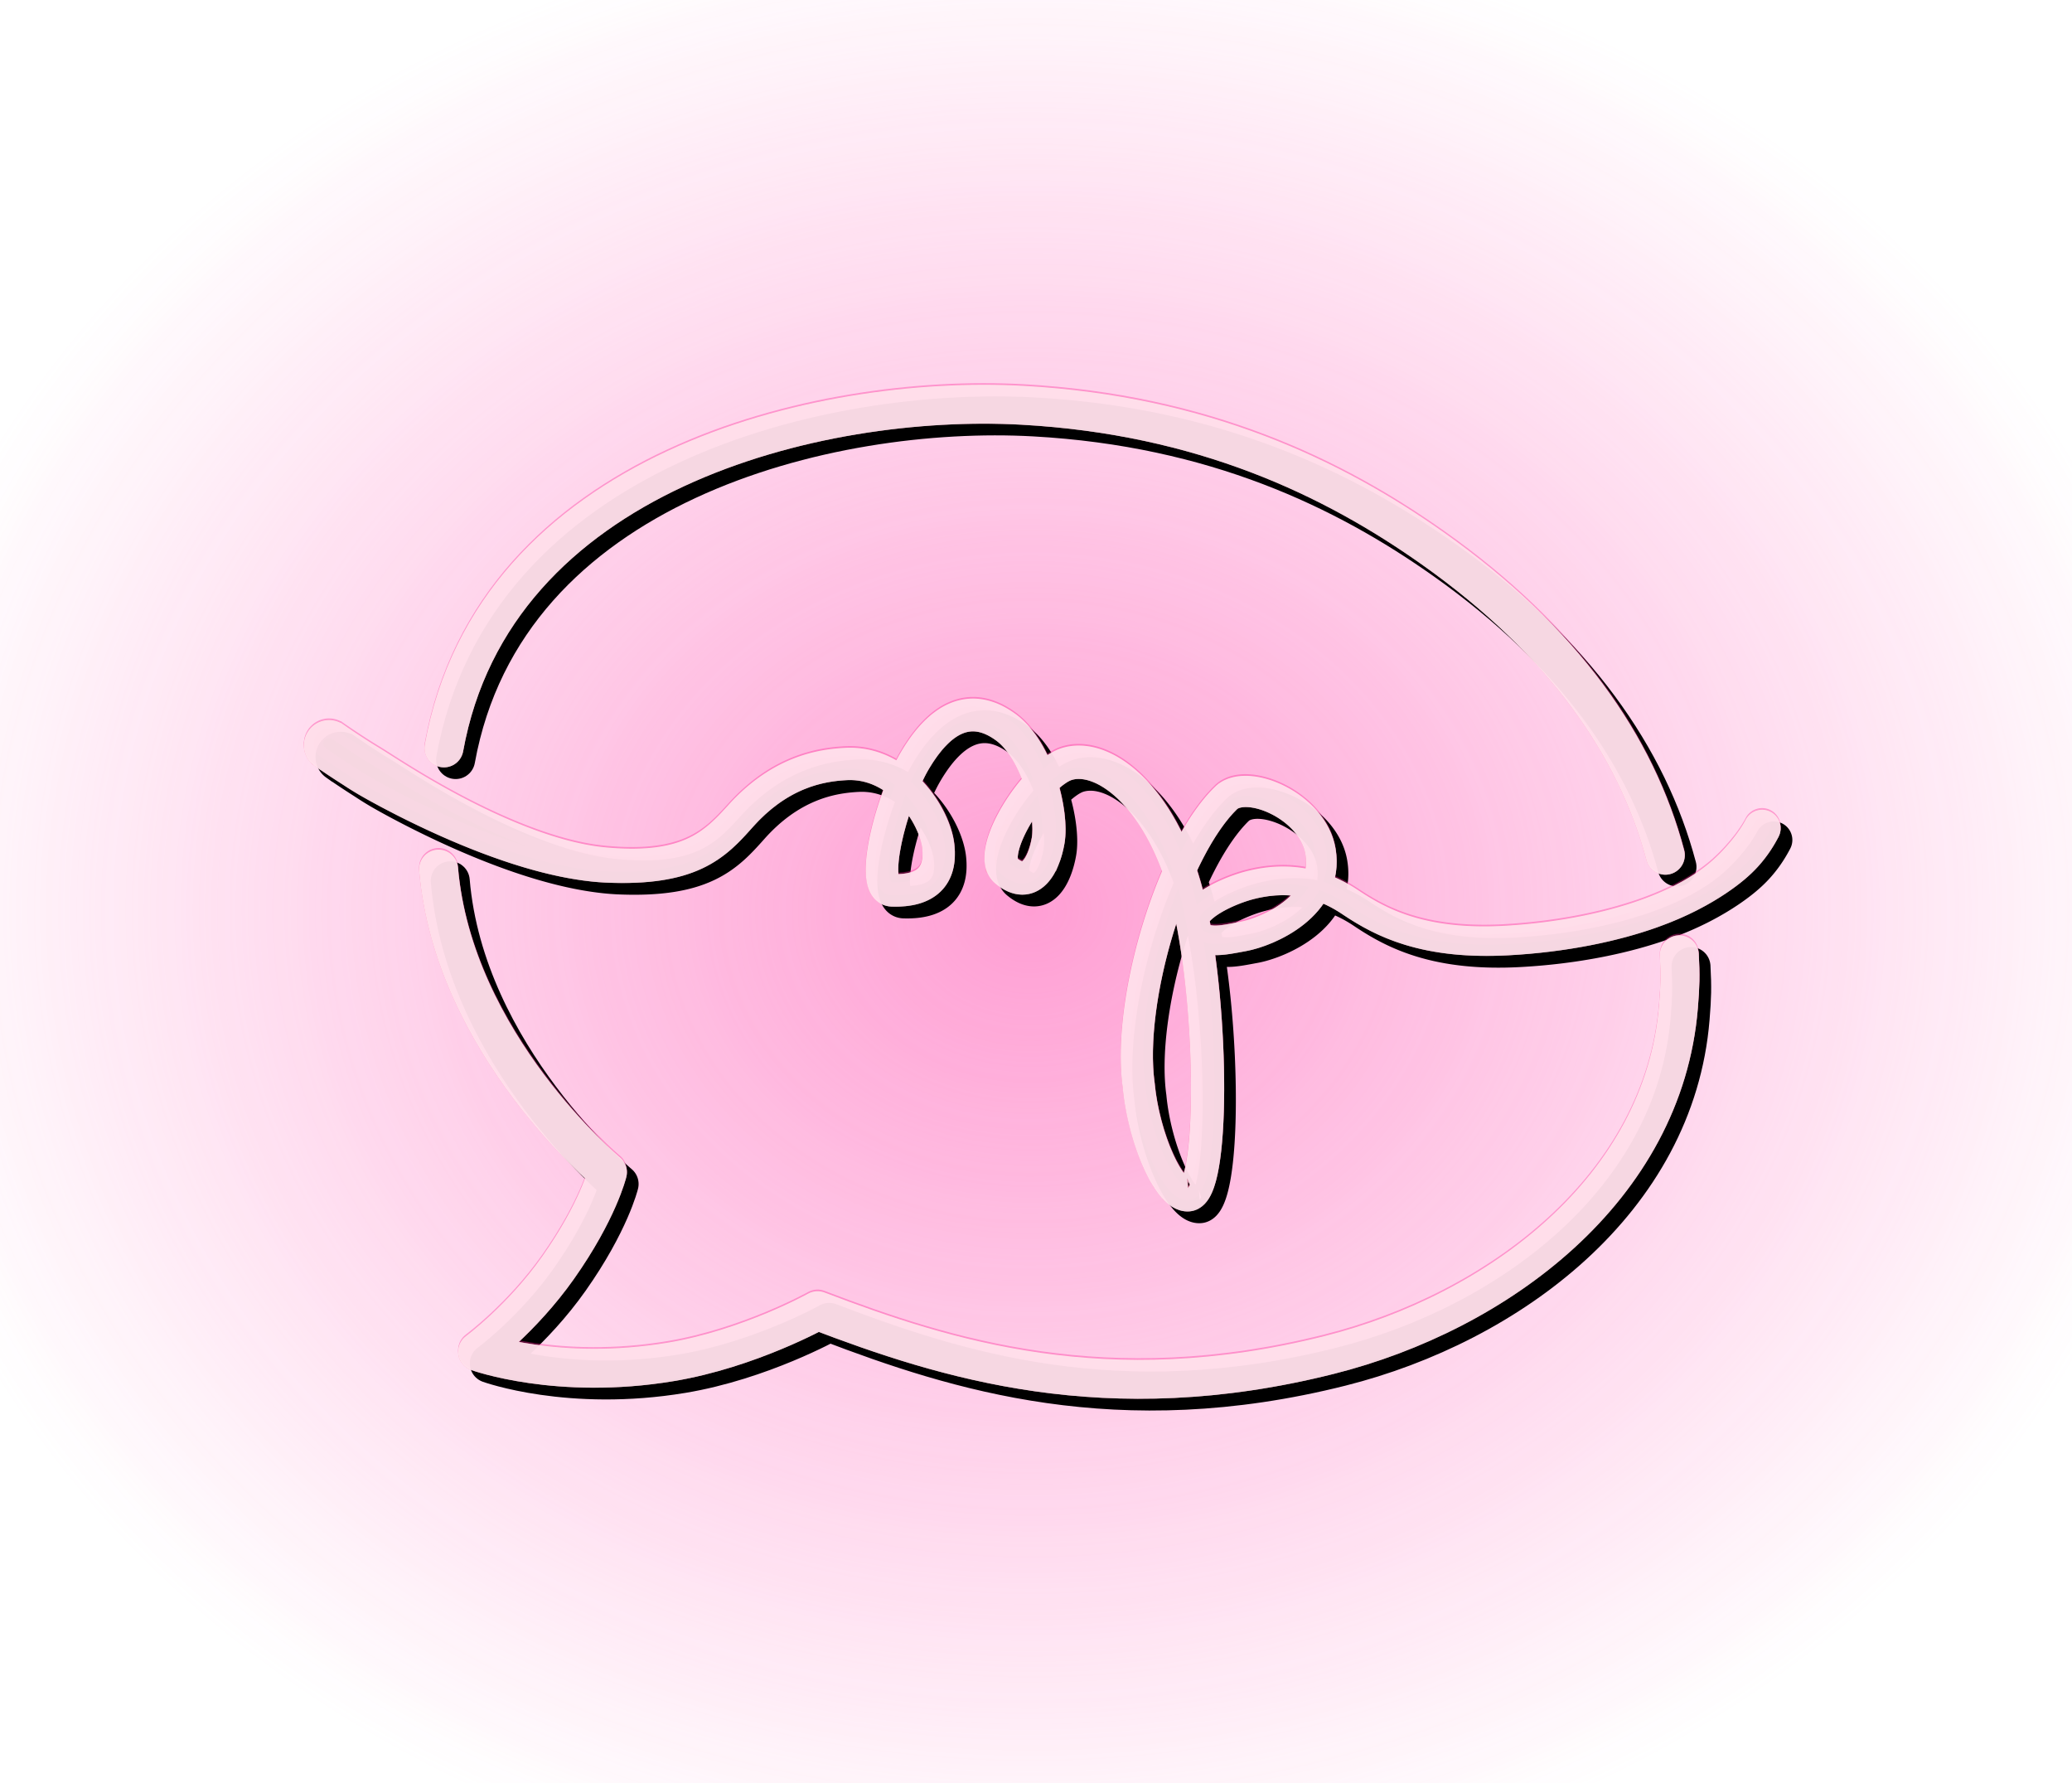 <?xml version="1.0" encoding="UTF-8"?>
<svg width="1063.7" height="915.42" version="1.1" viewBox="0 0 1063.7 915.42" xmlns="http://www.w3.org/2000/svg" xmlns:xlink="http://www.w3.org/1999/xlink"><defs><filter id="d" x="-.069" y="-.124" width="1.137" height="1.249" color-interpolation-filters="sRGB"><feGaussianBlur stdDeviation="15.78"/></filter><filter id="c" x="-.039" y="-.08" width="1.079" height="1.161" color-interpolation-filters="sRGB"><feGaussianBlur stdDeviation="6.634"/></filter><filter id="a" x="-.018" y="-.049" width="1.036" height="1.097" color-interpolation-filters="sRGB"><feGaussianBlur stdDeviation="0.522"/></filter><radialGradient id="b" cx="394.1" cy="1366.6" r="514.92" gradientTransform="matrix(1.167 0 0 .996 -66.749 15.178)" gradientUnits="userSpaceOnUse"><stop stop-color="#ff6fbe" offset="0"/><stop stop-color="#ff6fbe" stop-opacity="0" offset="1"/></radialGradient><filter id="f" x="-.114" y="-.166" width="1.227" height="1.334" color-interpolation-filters="sRGB"><feGaussianBlur stdDeviation="29.834"/></filter><filter id="e" x="-.03" y="-.036" width="1.061" height="1.071" color-interpolation-filters="sRGB"><feGaussianBlur stdDeviation="15.265"/></filter></defs><g transform="translate(135.65 -908.93)" filter="url(#e)" opacity=".89"><ellipse cx="393.37" cy="1376.1" rx="601.18" ry="512.78" fill="url(#b)" opacity=".751"/></g><g><g transform="translate(6,6)" stroke="#000"><path d="m164.34 389.02c1.129 0.791 3.405 2.373 6.567 4.479 3.25 2.165 6.048 3.958 7.718 5.021 0.366 0.233-0.331-0.211 0 0 1.134 0.725 3.829 2.557 8.046 5.031 1.252 0.735 2.793 1.616 4.591 2.618 7.395 4.121 21.065 11.357 37.291 18.566 12.965 5.761 27.263 11.376 41.668 15.663 12.254 3.647 23.476 6.005 33.679 7.107 2.429 0.262 4.771 0.447 7.03 0.558 11.499 0.534 20.643 9e-3 28.004-1.122 6.894-1.059 13.501-2.839 19.654-5.76 4.767-2.263 9.259-5.196 13.786-9.225 0.994-0.885 1.98-1.813 2.97-2.792 2.526-2.497 4.812-5.034 7.451-8 8.715-9.764 18.241-16.623 28.497-20.769 8.466-3.422 16.365-4.583 23.458-4.918 6.114-0.285 11.846 1.004 17.116 3.543 5.025 2.42 9.58 5.955 13.506 10.198 3.76 4.063 6.861 8.69 9.124 13.317 1.097 2.242 1.984 4.459 2.643 6.567 0.65 2.077 1.069 4.018 1.258 5.743 0.384 3.506 0.21 6.457-0.448 8.877-0.633 2.327-1.715 4.183-3.239 5.638-1.497 1.43-3.548 2.595-6.318 3.367-2.728 0.76-6.122 1.129-10.265 0.991-0.232-8e-3 -0.338-0.06-0.401-0.1-0.088-0.055-0.228-0.165-0.424-0.476-0.2-0.318-0.42-0.8-0.615-1.5-0.193-0.693-0.346-1.542-0.443-2.556-0.194-2.025-0.149-4.54 0.139-7.464 0.284-2.89 0.799-6.106 1.513-9.528 1.415-6.78 3.59-14.259 6.194-21.362 1.289-3.515 2.676-6.921 4.117-10.081 1.435-3.146 2.913-6.029 4.385-8.517 3.073-5.192 6.282-9.558 9.604-12.981 3.298-3.398 6.647-5.805 10.02-7.212 1.674-0.698 3.361-1.153 5.065-1.362 1.699-0.208 3.442-0.176 5.241 0.121 3.583 0.593 7.488 2.259 11.72 5.341 3.612 2.631 6.887 6.501 9.733 11.192 2.833 4.67 5.168 10.035 6.952 15.518 1.783 5.48 2.993 11.008 3.607 15.974 0.307 2.483 0.463 4.805 0.472 6.893 9e-3 2.098-0.131 3.914-0.394 5.399-0.533 3.004-1.339 5.943-2.393 8.492-0.527 1.275-1.106 2.426-1.727 3.428-0.624 1.006-1.272 1.83-1.926 2.473-0.654 0.642-1.291 1.08-1.898 1.354-0.597 0.27-1.212 0.403-1.877 0.393-0.675-0.01-1.497-0.17-2.488-0.605-1.004-0.44-2.171-1.157-3.498-2.259-0.291-0.242-0.535-0.546-0.735-0.942-0.206-0.407-0.381-0.943-0.484-1.63-0.105-0.694-0.134-1.517-0.066-2.473 0.067-0.957 0.229-2.016 0.488-3.169 0.522-2.323 1.419-4.928 2.631-7.694 1.217-2.776 2.732-5.665 4.455-8.535 3.492-5.815 7.767-11.429 12.054-15.837 2.167-2.228 4.299-4.109 6.304-5.554 2.041-1.472 3.836-2.409 5.318-2.863 2.006-0.614 4.197-0.845 6.541-0.668 2.371 0.18 4.901 0.778 7.54 1.824 5.378 2.133 11.095 6.085 16.664 11.891 0.035 0.037 0.071 0.074 0.106 0.111 10.7 11.206 21.591 30.105 27.752 57.844 2.948 13.273 5.242 29.035 6.786 45.516 1.499 15.997 2.278 32.541 2.25 47.599-0.014 7.382-0.222 14.382-0.632 20.73-0.406 6.283-1.008 11.894-1.805 16.572-0.395 2.319-0.834 4.385-1.314 6.174-0.479 1.788-0.985 3.249-1.5 4.388-0.255 0.564-0.503 1.025-0.736 1.396-0.234 0.372-0.437 0.625-0.597 0.791-0.159 0.165-0.249 0.218-0.261 0.226-0.01 7e-3 0.071-0.025 0.151-0.029-0.151 0.014-0.358 5e-3 -0.643-0.076-0.289-0.082-0.654-0.235-1.095-0.504-0.893-0.544-1.959-1.474-3.15-2.874-1.17-1.375-2.389-3.118-3.622-5.202-1.22-2.064-2.434-4.428-3.608-7.04-2.326-5.175-4.471-11.259-6.191-17.752-1.698-6.413-2.972-13.185-3.591-19.784a0.133 1.118 0.301 0 0-0.017-0.145c-1.465-10.63-1.167-23.435 0.612-37.209 1.761-13.639 4.958-28.101 9.225-42.079 4.238-13.885 9.512-27.228 15.418-38.701 2.94-5.711 6.026-10.939 9.204-15.524 3.157-4.556 6.381-8.444 9.614-11.537 0.925-0.787 2.156-1.402 3.715-1.788 1.596-0.395 3.483-0.534 5.601-0.386 4.241 0.297 9.157 1.733 13.96 4.186 4.79 2.447 9.345 5.844 12.914 9.945 1.782 2.047 3.308 4.258 4.497 6.601 1.19 2.343 2.044 4.819 2.487 7.403 0.543 3.179 0.564 6.121 0.18 8.845-0.385 2.729-1.181 5.268-2.3 7.63-2.249 4.748-5.82 8.816-10.013 12.215-4.214 3.416-8.991 6.102-13.513 8.085-2.269 0.995-4.462 1.807-6.474 2.445-2.023 0.641-3.847 1.099-5.371 1.389-2.64 0.505-5.13 1.04-7.656 1.449-2.519 0.408-4.82 0.645-6.849 0.562-1.014-0.042-1.927-0.163-2.739-0.368-0.815-0.206-1.516-0.492-2.123-0.864-0.605-0.37-1.139-0.839-1.601-1.439-0.469-0.607-0.888-1.381-1.222-2.378-0.116-0.343-0.175-0.676-0.187-1.004-0.012-0.331 0.022-0.676 0.11-1.041 0.178-0.743 0.576-1.576 1.244-2.488 0.673-0.919 1.579-1.866 2.694-2.821 1.123-0.962 2.426-1.906 3.857-2.817 2.912-1.855 6.28-3.527 9.597-4.911 3.404-1.421 6.721-2.525 9.468-3.239 11.654-3.017 21.325-2.598 29.191-0.779 8.501 1.965 15.364 5.682 20.622 9.216 8.634 5.795 18.077 11.14 30.614 14.988 14.752 4.528 31.702 6.283 51.465 5.23 29.827-1.595 55.722-7.184 75.154-14.131 8-2.86 14.45-5.767 19.575-8.375 6.461-3.287 11.415-6.383 14.907-8.744 6.36-4.3 11.241-8.394 15.077-12.615 5.149-5.666 8.164-11.016 9.886-14.295a4.53 4.53 90 0 0-8.021-4.212c-1.543 2.94-4.246 7.295-8.671 12.527-3.126 3.696-7.28 8.216-12.706 12.539-3.087 2.46-7.489 5.604-13.566 8.951-4.788 2.638-10.911 5.581-18.591 8.486-18.687 7.07-43.996 12.819-73.345 14.607-19.284 1.179-35.639-0.439-49.733-4.678-11.952-3.595-20.986-8.642-29.389-14.248-5.573-3.714-12.975-7.73-22.209-9.868-8.58-1.987-19.026-2.425-31.455 0.766-2.984 0.763-6.519 1.928-10.122 3.414-3.505 1.446-7.142 3.223-10.358 5.247-1.583 0.997-3.087 2.067-4.428 3.201-1.324 1.12-2.523 2.329-3.487 3.623-0.953 1.279-1.715 2.696-2.101 4.232-0.193 0.767-0.291 1.562-0.271 2.376 0.02 0.812 0.156 1.623 0.416 2.426 0.473 1.463 1.125 2.753 1.96 3.866 0.831 1.107 1.818 2.002 2.929 2.704 1.098 0.694 2.288 1.181 3.522 1.511 1.223 0.327 2.497 0.502 3.787 0.571 2.543 0.137 5.249-0.131 7.91-0.531 2.625-0.395 5.332-0.939 7.819-1.384 1.766-0.319 3.804-0.818 6.008-1.498 2.198-0.679 4.578-1.544 7.034-2.602 4.875-2.101 10.118-4.996 14.82-8.762 4.675-3.744 8.895-8.415 11.629-14.1 1.365-2.838 2.355-5.922 2.844-9.25 0.488-3.324 0.471-6.862-0.15-10.61-0.529-3.203-1.562-6.234-2.976-9.06-1.411-2.821-3.202-5.436-5.251-7.819-4.089-4.755-9.246-8.628-14.614-11.412-5.36-2.779-11.046-4.532-16.238-4.934-2.605-0.202-5.145-0.068-7.485 0.488-2.347 0.558-4.539 1.555-6.358 3.108a0.127 1.027 40.866 0 0-0.114 0.103c-3.637 3.445-7.159 7.683-10.522 12.506-3.374 4.838-6.612 10.297-9.668 16.197-6.136 11.844-11.576 25.534-15.938 39.711-4.393 14.276-7.704 29.082-9.549 43.109-1.853 14.095-2.237 27.482-0.713 38.853 0.626 6.983 1.937 14.099 3.682 20.81 1.772 6.814 4.004 13.257 6.47 18.813 1.246 2.808 2.559 5.407 3.915 7.729 1.363 2.334 2.788 4.42 4.257 6.17 1.469 1.75 3.057 3.253 4.755 4.31 0.863 0.537 1.786 0.979 2.764 1.27 0.988 0.294 2.03 0.431 3.099 0.355 0.925-0.068 1.785-0.334 2.56-0.741 0.766-0.402 1.425-0.929 1.989-1.505 0.565-0.576 1.059-1.227 1.496-1.912 0.439-0.688 0.836-1.439 1.2-2.232 0.726-1.585 1.354-3.429 1.903-5.456 0.554-2.045 1.042-4.329 1.47-6.806 0.862-4.989 1.497-10.855 1.923-17.294 0.432-6.521 0.654-13.67 0.677-21.17 0.049-15.294-0.724-32.065-2.227-48.275-1.547-16.687-3.864-32.758-6.882-46.402-6.364-28.773-17.764-48.935-29.527-61.258-0.039-0.041-0.078-0.082-0.117-0.122-6.109-6.371-12.656-11.002-19.199-13.597-3.224-1.278-6.463-2.068-9.646-2.308-3.155-0.238-6.25 0.065-9.185 0.965-2.484 0.762-4.991 2.159-7.412 3.907-2.42 1.746-4.865 3.923-7.247 6.375-4.705 4.843-9.306 10.908-13.05 17.152-1.855 3.094-3.514 6.255-4.867 9.349-1.342 3.067-2.406 6.118-3.051 9.001-0.322 1.438-0.544 2.859-0.639 4.236-0.095 1.371-0.065 2.731 0.135 4.04 0.2 1.311 0.573 2.594 1.184 3.792 0.615 1.205 1.454 2.291 2.54 3.191 1.728 1.431 3.46 2.538 5.2 3.296 1.741 0.758 3.497 1.167 5.245 1.187 1.749 0.02 3.393-0.353 4.9-1.041 1.49-0.68 2.796-1.645 3.932-2.768 1.13-1.117 2.113-2.413 2.967-3.799 0.853-1.385 1.595-2.89 2.237-4.456 1.278-3.115 2.198-6.562 2.79-9.96 0.35-2.001 0.501-4.253 0.486-6.653-0.015-2.405-0.199-5.005-0.54-7.721-0.681-5.422-2-11.383-3.926-17.269-1.925-5.883-4.476-11.751-7.648-16.96-3.169-5.203-7.025-9.857-11.601-13.176-4.91-3.561-9.804-5.746-14.667-6.538-2.438-0.397-4.841-0.44-7.199-0.144-2.363 0.296-4.653 0.928-6.863 1.856-4.433 1.862-8.517 4.901-12.271 8.785-3.784 3.914-7.295 8.75-10.551 14.272-1.617 2.742-3.199 5.848-4.705 9.163-1.515 3.335-2.963 6.904-4.3 10.564-2.696 7.381-4.957 15.178-6.436 22.313-0.747 3.605-1.3 7.065-1.609 10.245-0.309 3.19-0.38 6.167-0.127 8.761 0.128 1.309 0.341 2.561 0.666 3.717 0.325 1.157 0.778 2.276 1.412 3.276 0.644 1.014 1.491 1.929 2.59 2.598 1.116 0.681 2.363 1.029 3.668 1.07 4.632 0.146 8.733-0.26 12.275-1.255 3.631-1.02 6.701-2.667 9.114-4.983 2.481-2.38 4.13-5.335 5.039-8.699 0.926-3.427 1.079-7.247 0.629-11.331-0.245-2.224-0.769-4.588-1.524-6.995-0.768-2.453-1.784-4.979-3.016-7.496-2.536-5.182-5.996-10.347-10.208-14.901-4.402-4.759-9.607-8.836-15.483-11.671-6.197-2.99-13.015-4.542-20.295-4.212-7.61 0.34-16.294 1.572-25.659 5.315-11.354 4.538-21.745 12.007-31.124 22.395-2.657 2.932-4.845 5.305-7.218 7.592-0.926 0.893-1.834 1.728-2.738 2.518-4.082 3.565-8.022 6.116-12.17 8.078-5.388 2.549-11.275 4.152-17.652 5.035-6.847 0.948-15.356 1.217-26.425 0.254-2.087-0.177-4.258-0.428-6.519-0.76-9.485-1.394-20.067-4.204-31.587-8.391-13.57-4.932-27.023-11.258-39.196-17.7-15.335-8.115-27.866-16.008-34.886-20.473-1.689-1.074-3.13-1.996-4.322-2.751-2.704-1.712-5.103-3.124-7.807-4.836-0.32-0.202 0.354 0.225 0 0-1.617-1.028-4.313-2.757-7.438-4.838-3.031-2.019-5.202-3.528-6.263-4.271a7.938 7.938 90 0 0-9.104 13.006z" filter="url(#a)" stroke-width="10" style="mix-blend-mode:normal"/><path d="m227.91 383.88c25.643-141.95 192.5-181.64 297.01-175.87 92.523 5.107 159.47 37.298 210.61 73.452 67.168 47.484 104.59 101.72 119.39 157.52" fill="none" filter="url(#a)" stroke-linecap="round" stroke-linejoin="round" stroke-width="20" style="mix-blend-mode:normal"/><path d="m862.11 490.12c0.592 10.752 0.428 15.838-0.442 26.566-7.588 93.595-92.792 157.09-179.37 178.86-114.18 28.714-197.1 2.21-262.6-22.768 0 0-35.131 19.594-75.415 26.308-57.877 9.646-99.092-5.262-99.092-5.262s22.695-16.736 41.215-42.969c20.691-29.308 25.431-49.108 25.431-49.108v0s-79.148-65.819-86.689-155.63" fill="none" filter="url(#a)" stroke-linecap="round" stroke-linejoin="round" stroke-width="20" style="mix-blend-mode:normal"/></g></g><g transform="translate(135.65 -908.93)" filter="url(#f)" style="mix-blend-mode:normal"><g transform="translate(0 -2257.1)" stroke="#fe239b"><path d="m28.694 3554.2c1.129 0.79 3.405 2.373 6.567 4.479 3.25 2.165 6.048 3.958 7.718 5.021 0.366 0.233-0.331-0.211 0 0 1.134 0.725 3.829 2.557 8.046 5.031 1.252 0.735 2.793 1.616 4.591 2.618 7.395 4.121 21.065 11.357 37.291 18.566 12.965 5.761 27.263 11.376 41.668 15.663 12.254 3.647 23.476 6.005 33.679 7.107 2.429 0.262 4.771 0.447 7.03 0.558 11.499 0.534 20.643 0.01 28.004-1.122 6.894-1.059 13.501-2.839 19.654-5.76 4.767-2.263 9.259-5.196 13.786-9.225 0.994-0.885 1.98-1.813 2.97-2.792 2.526-2.497 4.812-5.034 7.451-8 8.715-9.764 18.241-16.623 28.497-20.769 8.466-3.422 16.365-4.583 23.458-4.918 6.114-0.285 11.846 1.004 17.116 3.543 5.025 2.42 9.58 5.955 13.506 10.198 3.76 4.063 6.861 8.69 9.124 13.317 1.097 2.242 1.984 4.459 2.643 6.567 0.65 2.077 1.069 4.018 1.258 5.743 0.384 3.506 0.21 6.457-0.448 8.877-0.633 2.327-1.715 4.183-3.239 5.638-1.497 1.43-3.548 2.595-6.318 3.367-2.728 0.76-6.122 1.129-10.265 0.991-0.232-0.01-0.338-0.06-0.401-0.1-0.088-0.055-0.228-0.165-0.424-0.476-0.2-0.318-0.42-0.8-0.615-1.5-0.193-0.693-0.346-1.542-0.443-2.556-0.194-2.025-0.149-4.54 0.139-7.464 0.284-2.89 0.799-6.106 1.513-9.528 1.415-6.78 3.59-14.259 6.194-21.362 1.289-3.515 2.676-6.921 4.117-10.081 1.435-3.146 2.913-6.029 4.385-8.517 3.073-5.192 6.282-9.558 9.604-12.981 3.298-3.398 6.647-5.805 10.02-7.212 1.674-0.698 3.361-1.153 5.065-1.362 1.699-0.208 3.442-0.176 5.241 0.121 3.583 0.593 7.488 2.259 11.72 5.341 3.612 2.631 6.887 6.501 9.733 11.192 2.833 4.67 5.168 10.035 6.952 15.518 1.783 5.48 2.993 11.008 3.607 15.974 0.307 2.483 0.463 4.805 0.472 6.893 9e-3 2.098-0.131 3.914-0.394 5.399-0.533 3.004-1.339 5.943-2.393 8.492-0.527 1.275-1.106 2.426-1.727 3.428-0.624 1.006-1.272 1.831-1.926 2.473-0.654 0.642-1.291 1.08-1.898 1.354-0.597 0.27-1.212 0.403-1.877 0.393-0.675-0.01-1.497-0.17-2.488-0.605-1.004-0.44-2.171-1.157-3.498-2.26-0.291-0.242-0.535-0.546-0.735-0.942-0.206-0.407-0.381-0.943-0.484-1.63-0.105-0.694-0.134-1.517-0.066-2.473 0.067-0.957 0.229-2.016 0.488-3.169 0.522-2.323 1.419-4.928 2.631-7.694 1.217-2.776 2.732-5.665 4.455-8.535 3.492-5.815 7.767-11.429 12.054-15.837 2.167-2.228 4.299-4.109 6.304-5.554 2.041-1.472 3.836-2.409 5.318-2.863 2.006-0.614 4.197-0.846 6.541-0.668 2.371 0.179 4.901 0.778 7.54 1.824 5.378 2.133 11.095 6.085 16.664 11.891 0.035 0.037 0.071 0.074 0.106 0.111 10.7 11.206 21.591 30.105 27.752 57.844 2.948 13.273 5.242 29.035 6.786 45.516 1.499 15.997 2.278 32.541 2.25 47.599-0.014 7.382-0.222 14.382-0.632 20.73-0.406 6.283-1.008 11.894-1.805 16.572-0.395 2.319-0.834 4.385-1.314 6.174-0.479 1.788-0.985 3.249-1.5 4.387-0.255 0.564-0.503 1.025-0.736 1.396-0.234 0.372-0.437 0.625-0.597 0.791-0.159 0.165-0.249 0.218-0.261 0.226-0.01 0.01 0.071-0.025 0.151-0.03-0.151 0.014-0.358 0-0.643-0.076-0.289-0.081-0.654-0.235-1.095-0.504-0.893-0.544-1.959-1.474-3.15-2.874-1.17-1.375-2.389-3.118-3.622-5.202-1.22-2.064-2.434-4.428-3.608-7.04-2.326-5.175-4.471-11.259-6.191-17.752-1.698-6.413-2.972-13.186-3.591-19.784a0.133 1.118 0.301 0 0-0.017-0.145c-1.465-10.63-1.167-23.435 0.612-37.209 1.761-13.639 4.958-28.101 9.225-42.079 4.238-13.885 9.512-27.228 15.418-38.701 2.94-5.712 6.026-10.939 9.204-15.524 3.157-4.556 6.381-8.444 9.614-11.537 0.925-0.787 2.156-1.402 3.715-1.788 1.596-0.395 3.483-0.534 5.601-0.386 4.241 0.297 9.157 1.733 13.96 4.186 4.79 2.447 9.345 5.844 12.914 9.944 1.782 2.047 3.308 4.258 4.497 6.601 1.19 2.343 2.044 4.819 2.487 7.404 0.543 3.179 0.564 6.121 0.18 8.845-0.385 2.729-1.181 5.268-2.3 7.63-2.249 4.748-5.82 8.816-10.013 12.215-4.214 3.416-8.991 6.102-13.513 8.085-2.269 0.995-4.462 1.808-6.474 2.445-2.023 0.641-3.847 1.099-5.371 1.389-2.64 0.505-5.13 1.04-7.656 1.449-2.519 0.408-4.82 0.645-6.849 0.562-1.014-0.042-1.927-0.163-2.739-0.368-0.815-0.206-1.516-0.492-2.123-0.864-0.605-0.37-1.139-0.839-1.601-1.439-0.469-0.608-0.888-1.381-1.222-2.378-0.116-0.343-0.175-0.676-0.187-1.004-0.012-0.331 0.022-0.676 0.11-1.041 0.178-0.743 0.576-1.576 1.244-2.488 0.673-0.919 1.579-1.866 2.694-2.821 1.123-0.962 2.426-1.906 3.857-2.817 2.912-1.855 6.28-3.527 9.597-4.911 3.404-1.421 6.721-2.525 9.468-3.239 11.654-3.017 21.325-2.598 29.191-0.779 8.501 1.965 15.364 5.682 20.622 9.216 8.634 5.795 18.077 11.14 30.614 14.988 14.752 4.528 31.702 6.283 51.465 5.23 29.827-1.595 55.722-7.184 75.154-14.131 8-2.86 14.45-5.767 19.575-8.375 6.461-3.287 11.415-6.383 14.907-8.743 6.36-4.3 11.241-8.394 15.077-12.615 5.149-5.666 8.164-11.016 9.886-14.295a4.53 4.53 90 0 0-8.021-4.212c-1.543 2.94-4.246 7.295-8.671 12.527-3.126 3.696-7.28 8.216-12.706 12.54-3.087 2.46-7.489 5.604-13.566 8.951-4.788 2.638-10.911 5.581-18.591 8.486-18.687 7.07-43.996 12.819-73.345 14.607-19.284 1.179-35.639-0.439-49.733-4.678-11.952-3.595-20.986-8.642-29.389-14.248-5.573-3.714-12.975-7.73-22.209-9.868-8.58-1.987-19.026-2.425-31.455 0.766-2.984 0.763-6.519 1.928-10.122 3.414-3.505 1.446-7.142 3.223-10.358 5.247-1.583 0.997-3.087 2.067-4.428 3.201-1.324 1.119-2.523 2.329-3.487 3.623-0.953 1.279-1.715 2.695-2.101 4.232-0.193 0.767-0.291 1.562-0.271 2.376 0.02 0.812 0.156 1.623 0.416 2.426 0.473 1.463 1.125 2.754 1.96 3.866 0.831 1.107 1.818 2.002 2.929 2.704 1.098 0.694 2.288 1.181 3.522 1.511 1.223 0.327 2.497 0.502 3.787 0.571 2.543 0.137 5.249-0.131 7.91-0.531 2.625-0.395 5.332-0.939 7.819-1.384 1.766-0.319 3.804-0.818 6.008-1.498 2.198-0.679 4.578-1.544 7.034-2.602 4.875-2.101 10.118-4.996 14.82-8.762 4.675-3.744 8.895-8.415 11.629-14.1 1.365-2.838 2.355-5.922 2.844-9.25 0.488-3.324 0.471-6.862-0.15-10.61-0.529-3.203-1.562-6.234-2.976-9.06-1.411-2.821-3.202-5.436-5.251-7.819-4.089-4.755-9.246-8.628-14.614-11.412-5.36-2.779-11.046-4.532-16.238-4.934-2.605-0.202-5.145-0.068-7.485 0.488-2.347 0.558-4.539 1.555-6.358 3.108a0.127 1.027 40.866 0 0-0.114 0.103c-3.637 3.445-7.159 7.683-10.522 12.506-3.374 4.838-6.612 10.297-9.668 16.197-6.136 11.844-11.576 25.534-15.938 39.711-4.393 14.276-7.704 29.082-9.549 43.109-1.853 14.095-2.237 27.482-0.713 38.853 0.626 6.983 1.937 14.099 3.682 20.81 1.772 6.814 4.004 13.257 6.47 18.813 1.246 2.808 2.559 5.407 3.915 7.729 1.363 2.334 2.788 4.42 4.257 6.17 1.469 1.75 3.057 3.253 4.755 4.31 0.863 0.537 1.786 0.979 2.764 1.27 0.988 0.294 2.03 0.431 3.099 0.354 0.925-0.068 1.785-0.334 2.56-0.741 0.766-0.402 1.425-0.929 1.989-1.505 0.565-0.577 1.059-1.227 1.496-1.912 0.439-0.688 0.836-1.439 1.2-2.232 0.726-1.585 1.354-3.429 1.903-5.456 0.554-2.045 1.042-4.329 1.47-6.806 0.862-4.989 1.497-10.854 1.923-17.294 0.432-6.521 0.654-13.67 0.677-21.17 0.049-15.294-0.724-32.065-2.227-48.275-1.547-16.687-3.864-32.758-6.882-46.402-6.364-28.773-17.764-48.935-29.527-61.258-0.039-0.041-0.078-0.082-0.117-0.122-6.109-6.371-12.656-11.002-19.199-13.597-3.224-1.278-6.463-2.068-9.646-2.308-3.155-0.238-6.25 0.065-9.185 0.965-2.484 0.762-4.991 2.159-7.412 3.907-2.42 1.746-4.865 3.923-7.247 6.375-4.705 4.843-9.306 10.908-13.05 17.152-1.855 3.094-3.514 6.255-4.867 9.349-1.342 3.067-2.406 6.118-3.051 9.001-0.322 1.438-0.544 2.859-0.639 4.236-0.095 1.371-0.065 2.731 0.135 4.04 0.2 1.311 0.573 2.594 1.184 3.792 0.615 1.205 1.454 2.291 2.54 3.191 1.728 1.431 3.46 2.538 5.2 3.296 1.741 0.758 3.497 1.167 5.245 1.187 1.749 0.02 3.393-0.353 4.9-1.041 1.49-0.68 2.796-1.645 3.932-2.768 1.13-1.117 2.113-2.413 2.967-3.799 0.853-1.385 1.595-2.89 2.237-4.456 1.278-3.115 2.198-6.562 2.79-9.96 0.35-2.001 0.501-4.253 0.486-6.653-0.015-2.405-0.199-5.005-0.54-7.721-0.681-5.422-2-11.383-3.926-17.269-1.925-5.883-4.476-11.751-7.648-16.96-3.169-5.203-7.025-9.857-11.601-13.176-4.91-3.561-9.804-5.746-14.667-6.538-2.438-0.397-4.841-0.44-7.199-0.144-2.363 0.296-4.653 0.928-6.863 1.856-4.433 1.862-8.517 4.901-12.271 8.785-3.784 3.914-7.295 8.75-10.551 14.272-1.617 2.742-3.199 5.848-4.705 9.163-1.515 3.335-2.963 6.904-4.3 10.564-2.696 7.381-4.957 15.178-6.436 22.313-0.747 3.605-1.3 7.065-1.609 10.245-0.309 3.19-0.38 6.167-0.127 8.761 0.128 1.309 0.341 2.561 0.666 3.717 0.325 1.157 0.778 2.276 1.412 3.276 0.644 1.014 1.491 1.929 2.59 2.599 1.116 0.681 2.363 1.029 3.668 1.07 4.632 0.146 8.733-0.26 12.275-1.255 3.631-1.02 6.701-2.667 9.114-4.983 2.481-2.38 4.13-5.335 5.039-8.699 0.926-3.427 1.079-7.247 0.629-11.331-0.245-2.224-0.769-4.588-1.524-6.995-0.768-2.453-1.784-4.979-3.016-7.496-2.536-5.182-5.996-10.347-10.208-14.901-4.402-4.759-9.607-8.836-15.483-11.671-6.197-2.99-13.015-4.542-20.295-4.212-7.61 0.34-16.294 1.572-25.659 5.315-11.354 4.538-21.745 12.007-31.124 22.394-2.657 2.932-4.845 5.305-7.218 7.592-0.926 0.893-1.834 1.728-2.738 2.518-4.082 3.565-8.022 6.116-12.17 8.078-5.388 2.549-11.275 4.152-17.652 5.035-6.847 0.948-15.356 1.217-26.425 0.254-2.087-0.177-4.258-0.428-6.519-0.76-9.485-1.394-20.067-4.204-31.587-8.391-13.57-4.932-27.023-11.258-39.196-17.7-15.335-8.115-27.866-16.008-34.886-20.473-1.689-1.074-3.13-1.996-4.322-2.751-2.704-1.712-5.103-3.124-7.807-4.836-0.32-0.202 0.354 0.225 0 0-1.617-1.028-4.313-2.757-7.438-4.838-3.031-2.019-5.202-3.528-6.263-4.271a7.938 7.938 90 0 0-9.104 13.006z" fill="#ff236d" filter="url(#a)" opacity=".602" stroke-width="10" style="mix-blend-mode:normal"/><path d="m92.264 3549.1c25.643-141.95 192.5-181.64 297.01-175.87 92.523 5.107 159.47 37.298 210.61 73.452 67.168 47.484 104.59 101.72 119.39 157.52" fill="none" filter="url(#a)" opacity=".602" stroke-linecap="round" stroke-linejoin="round" stroke-width="20" style="mix-blend-mode:normal"/><path d="m726.46 3655.3c0.592 10.752 0.428 15.838-0.442 26.566-7.588 93.595-92.792 157.09-179.37 178.86-114.18 28.714-197.1 2.21-262.6-22.768 0 0-35.131 19.594-75.415 26.308-57.877 9.646-99.092-5.262-99.092-5.262s22.695-16.736 41.215-42.969c20.691-29.308 25.431-49.108 25.431-49.108v0s-79.148-65.819-86.689-155.63" fill="none" filter="url(#a)" opacity=".602" stroke-linecap="round" stroke-linejoin="round" stroke-width="20" style="mix-blend-mode:normal"/></g></g><g transform="translate(135.65 -908.93)" filter="url(#d)" style="mix-blend-mode:normal"><g transform="translate(0 -1498.7)" filter="url(#a)" opacity=".602" stroke="#ff6c9d"><path d="m92.264 2791.5c25.643-141.95 192.5-181.63 297.01-175.87v0c92.523 5.11 159.47 37.3 210.61 73.46v0c67.168 47.48 104.59 101.71 119.39 157.51" fill="none" stroke-linecap="round" stroke-linejoin="round" stroke-width="20px" style="mix-blend-mode:normal"/><path d="m726.46 2897.7c0.592 10.75 0.428 15.83-0.442 26.56-7.587 93.6-92.791 157.09-179.37 178.86v0c-114.18 28.72-197.1 2.21-262.6-22.77 0 0-35.131 19.6-75.415 26.31h-1e-3c-57.877 9.65-99.092-5.26-99.092-5.26v0c0.059-0.04 22.719-16.77 41.216-42.97v0c20.691-29.31 25.43-49.11 25.43-49.11v0c-0.103-0.08-79.153-65.87-86.688-155.63" fill="none" stroke-linecap="round" stroke-linejoin="round" stroke-width="20px" style="mix-blend-mode:normal"/><path d="m28.694 2796.6c1.129 0.79 3.405 2.37 6.567 4.47h2e-4c3.25 2.17 6.048 3.96 7.718 5.02h2e-4c0.366 0.24-0.331-0.21-2e-4 0h3e-4c1.134 0.73 3.829 2.56 8.045 5.04h1e-4c1.252 0.73 2.793 1.61 4.591 2.61h2e-4c7.395 4.12 21.065 11.36 37.291 18.57h2e-4c12.965 5.76 27.263 11.38 41.668 15.66 12.254 3.65 23.476 6.01 33.679 7.11h1e-3c2.428 0.26 4.771 0.45 7.03 0.56 11.499 0.53 20.642 0.01 28.004-1.12 6.894-1.06 13.501-2.84 19.654-5.76 4.767-2.27 9.26-5.2 13.786-9.23 0.994-0.88 1.979-1.81 2.97-2.79 2.526-2.5 4.812-5.03 7.451-8 8.716-9.76 18.242-16.62 28.497-20.77h1e-3c8.465-3.42 16.364-4.58 23.458-4.92 6.114-0.28 11.845 1.01 17.116 3.55 5.025 2.42 9.58 5.95 13.506 10.19h1e-3c3.76 4.07 6.86 8.69 9.124 13.32 1.097 2.24 1.984 4.46 2.643 6.57 0.65 2.08 1.069 4.02 1.258 5.74 0.384 3.51 0.21 6.46-0.448 8.88-0.633 2.33-1.715 4.18-3.238 5.64h-1e-3c-1.496 1.43-3.547 2.59-6.317 3.36-2.728 0.76-6.122 1.13-10.265 0.99-0.232-0.01-0.337-0.06-0.401-0.1-0.088-0.05-0.228-0.16-0.424-0.47-0.2-0.32-0.42-0.8-0.615-1.5-0.193-0.7-0.346-1.54-0.442-2.56-0.194-2.02-0.149-4.54 0.139-7.46 0.284-2.89 0.799-6.11 1.513-9.53 1.414-6.78 3.589-14.26 6.193-21.36 1.289-3.52 2.677-6.92 4.118-10.08 1.434-3.15 2.912-6.03 4.385-8.52 3.073-5.19 6.282-9.56 9.604-12.98h1e-3c3.298-3.4 6.646-5.81 10.019-7.21 1.674-0.7 3.361-1.16 5.065-1.37 1.699-0.21 3.443-0.17 5.241 0.12 3.583 0.6 7.488 2.26 11.72 5.35 3.612 2.63 6.887 6.5 9.733 11.19 2.834 4.67 5.169 10.03 6.953 15.52 1.783 5.48 2.992 11 3.607 15.97 0.307 2.48 0.463 4.8 0.471 6.89 9e-3 2.1-0.13 3.92-0.394 5.4-0.533 3.01-1.338 5.94-2.392 8.49-0.528 1.28-1.106 2.43-1.728 3.43-0.624 1.01-1.272 1.83-1.926 2.47-0.654 0.65-1.29 1.08-1.898 1.36-0.597 0.27-1.212 0.4-1.877 0.39-0.675-0.01-1.497-0.17-2.488-0.6-1.004-0.44-2.171-1.16-3.497-2.26-0.291-0.25-0.535-0.55-0.736-0.95-0.206-0.4-0.381-0.94-0.484-1.63-0.105-0.69-0.134-1.51-0.066-2.47 0.067-0.96 0.229-2.01 0.488-3.17 0.522-2.32 1.418-4.93 2.631-7.69 1.217-2.78 2.732-5.67 4.455-8.54 3.492-5.81 7.767-11.43 12.054-15.83 2.166-2.23 4.298-4.11 6.303-5.56h1e-3c2.041-1.47 3.835-2.41 5.317-2.86 2.007-0.61 4.198-0.85 6.542-0.67 2.371 0.18 4.901 0.78 7.539 1.83 5.378 2.13 11.096 6.08 16.664 11.89 0.036 0.03 0.071 0.07 0.106 0.11h1e-3c10.7 11.2 21.591 30.1 27.751 57.84 2.948 13.28 5.242 29.04 6.786 45.52 1.499 15.99 2.278 32.54 2.25 47.6-0.013 7.38-0.222 14.38-0.632 20.73-0.406 6.28-1.007 11.89-1.805 16.57-0.395 2.32-0.834 4.38-1.313 6.17s-0.985 3.25-1.501 4.39c-0.255 0.56-0.502 1.03-0.736 1.4s-0.437 0.62-0.597 0.79c-0.159 0.16-0.249 0.21-0.261 0.22-9e-3 0.01 0.072-0.02 0.152-0.03h-1e-3c-0.151 0.02-0.358 0-0.642-0.07-0.289-0.08-0.654-0.24-1.095-0.51-0.894-0.54-1.959-1.47-3.15-2.87-1.17-1.38-2.389-3.12-3.622-5.2-1.22-2.07-2.434-4.43-3.608-7.04-2.327-5.18-4.471-11.26-6.191-17.76-1.698-6.41-2.972-13.18-3.59-19.78-5e-3 -0.05-0.011-0.1-0.017-0.14-1.464-10.63-1.167-23.44 0.612-37.21 1.761-13.64 4.958-28.1 9.225-42.08 4.238-13.89 9.512-27.23 15.417-38.7 2.94-5.72 6.026-10.94 9.204-15.53 3.157-4.55 6.381-8.44 9.614-11.54 0.925-0.78 2.156-1.4 3.715-1.78 1.595-0.4 3.483-0.54 5.6-0.39h1e-3c4.241 0.3 9.156 1.73 13.959 4.19h1e-3c4.79 2.44 9.345 5.84 12.914 9.94 1.782 2.05 3.307 4.26 4.497 6.6 1.19 2.35 2.044 4.82 2.487 7.41 0.543 3.18 0.564 6.12 0.18 8.84-0.385 2.73-1.181 5.27-2.3 7.63-2.249 4.75-5.82 8.82-10.013 12.22h-1e-3c-4.214 3.41-8.99 6.1-13.512 8.08-2.269 1-4.462 1.81-6.474 2.45-2.023 0.64-3.847 1.1-5.371 1.39h-1e-3c-2.639 0.5-5.129 1.04-7.655 1.45-2.519 0.4-4.82 0.64-6.849 0.56-1.014-0.05-1.927-0.17-2.739-0.37-0.815-0.21-1.516-0.49-2.123-0.87h-1e-3c-0.604-0.37-1.138-0.83-1.601-1.43-0.469-0.61-0.888-1.39-1.222-2.38-0.115-0.35-0.174-0.68-0.186-1.01-0.013-0.33 0.022-0.67 0.109-1.04 0.178-0.74 0.577-1.57 1.244-2.49h1e-3c0.672-0.91 1.579-1.86 2.693-2.82 1.123-0.96 2.427-1.9 3.857-2.81 2.912-1.86 6.28-3.53 9.597-4.92 3.404-1.42 6.721-2.52 9.468-3.23 11.654-3.02 21.325-2.6 29.191-0.78 8.501 1.96 15.364 5.68 20.622 9.21 8.634 5.8 18.077 11.14 30.614 14.99 14.752 4.53 31.702 6.28 51.465 5.23 29.827-1.59 55.722-7.18 75.153-14.13h1e-3c8-2.86 14.449-5.77 19.575-8.38 6.46-3.28 11.415-6.38 14.906-8.74h1e-3c6.36-4.3 11.24-8.39 15.076-12.61 5.149-5.67 8.164-11.02 9.886-14.3 1.161-2.21 0.308-4.95-1.906-6.11h-1e-3c-2.213-1.17-4.95-0.31-6.114 1.9-1.544 2.94-4.247 7.29-8.671 12.53-3.126 3.69-7.28 8.21-12.706 12.54-3.087 2.46-7.488 5.6-13.565 8.95h-1e-3c-4.787 2.63-10.91 5.58-18.59 8.48-18.687 7.07-43.996 12.82-73.345 14.61-19.284 1.18-35.639-0.44-49.733-4.68-11.952-3.59-20.986-8.64-29.389-14.25h-1e-3c-5.572-3.71-12.974-7.73-22.208-9.86-8.581-1.99-19.026-2.43-31.455 0.76-2.984 0.77-6.519 1.93-10.122 3.42h-1e-3c-3.505 1.44-7.141 3.22-10.357 5.24-1.583 1-3.087 2.07-4.428 3.2-1.324 1.12-2.523 2.33-3.486 3.63h-1e-3c-0.952 1.28-1.714 2.69-2.1 4.23-0.193 0.77-0.291 1.56-0.271 2.37 0.02 0.82 0.156 1.63 0.416 2.43h1e-3c0.473 1.46 1.124 2.75 1.959 3.87h1e-3c0.831 1.1 1.818 2 2.928 2.7h1e-3c1.098 0.69 2.287 1.18 3.521 1.51h1e-3c1.223 0.33 2.497 0.5 3.786 0.57h1e-3c2.542 0.14 5.249-0.13 7.909-0.53 2.625-0.39 5.332-0.94 7.819-1.38 1.766-0.32 3.804-0.82 6.008-1.5 2.198-0.68 4.578-1.54 7.034-2.6 4.876-2.11 10.117-5 14.82-8.77 4.674-3.74 8.894-8.41 11.628-14.1h1e-3c1.365-2.83 2.355-5.92 2.844-9.25 0.488-3.32 0.471-6.86-0.15-10.61-0.53-3.2-1.563-6.23-2.976-9.06-1.412-2.82-3.202-5.43-5.251-7.81-4.089-4.76-9.246-8.63-14.614-11.42-5.36-2.78-11.046-4.53-16.237-4.93h-1e-3c-2.605-0.2-5.145-0.07-7.484 0.49h-1e-3c-2.346 0.56-4.538 1.55-6.357 3.11h-1e-3c-0.034 0.03-0.073 0.06-0.113 0.1h-1e-3c-3.637 3.44-7.158 7.68-10.522 12.51-3.374 4.83-6.612 10.29-9.668 16.19-6.136 11.85-11.576 25.54-15.938 39.71-4.393 14.28-7.704 29.08-9.549 43.11-1.853 14.1-2.236 27.48-0.713 38.85 0.627 6.99 1.937 14.1 3.683 20.81 1.772 6.82 4.004 13.26 6.469 18.82 1.246 2.8 2.56 5.4 3.915 7.72h1e-3c1.362 2.34 2.788 4.42 4.256 6.17h1e-3c1.469 1.75 3.056 3.26 4.755 4.31 0.863 0.54 1.786 0.98 2.764 1.27 0.988 0.3 2.029 0.44 3.099 0.36 0.925-0.07 1.785-0.34 2.56-0.74 0.766-0.4 1.425-0.93 1.989-1.51 0.565-0.57 1.059-1.22 1.496-1.91 0.438-0.69 0.836-1.44 1.199-2.23 0.726-1.59 1.354-3.43 1.904-5.46 0.554-2.04 1.042-4.33 1.47-6.8 0.862-4.99 1.496-10.86 1.923-17.3 0.432-6.52 0.654-13.67 0.677-21.17 0.049-15.29-0.723-32.06-2.226-48.27-1.547-16.69-3.864-32.76-6.882-46.4-6.364-28.78-17.764-48.94-29.527-61.26-0.039-0.04-0.078-0.08-0.117-0.12-6.109-6.37-12.655-11.01-19.198-13.6h-1e-3c-3.223-1.28-6.463-2.07-9.645-2.31h-1e-3c-3.155-0.24-6.249 0.07-9.185 0.97-2.484 0.76-4.991 2.16-7.412 3.9-2.42 1.75-4.865 3.93-7.247 6.38-4.706 4.84-9.307 10.91-13.05 17.15-1.855 3.09-3.514 6.26-4.867 9.35-1.342 3.07-2.406 6.12-3.051 9-0.322 1.44-0.544 2.86-0.639 4.24-0.095 1.37-0.065 2.73 0.134 4.04h1e-3c0.2 1.31 0.573 2.59 1.184 3.79 0.614 1.2 1.454 2.29 2.54 3.19 1.728 1.43 3.46 2.54 5.2 3.29h1e-3c1.741 0.76 3.497 1.17 5.244 1.19 1.749 0.02 3.393-0.35 4.9-1.04h1e-3c1.489-0.68 2.795-1.65 3.931-2.77 1.13-1.12 2.113-2.41 2.967-3.8 0.853-1.38 1.595-2.89 2.237-4.45h1e-3c1.277-3.12 2.197-6.57 2.79-9.96 0.349-2 0.501-4.26 0.486-6.66s-0.199-5-0.54-7.72c-0.681-5.42-2-11.38-3.926-17.27h-1e-3c-1.925-5.88-4.476-11.75-7.648-16.96-3.169-5.2-7.025-9.85-11.601-13.17-4.909-3.56-9.803-5.75-14.666-6.54h-1e-3c-2.438-0.4-4.841-0.44-7.198-0.14h-1e-3c-2.363 0.29-4.652 0.92-6.862 1.85h-1e-3c-4.432 1.86-8.516 4.9-12.27 8.79-3.784 3.91-7.295 8.75-10.551 14.27-1.617 2.74-3.199 5.85-4.705 9.16-1.516 3.34-2.963 6.91-4.3 10.57-2.696 7.38-4.957 15.17-6.436 22.31-0.748 3.6-1.301 7.06-1.609 10.24-0.31 3.19-0.38 6.17-0.127 8.77 0.128 1.3 0.341 2.56 0.666 3.71 0.325 1.16 0.777 2.28 1.412 3.28 0.644 1.01 1.491 1.93 2.59 2.6 1.117 0.68 2.363 1.02 3.668 1.07 4.632 0.14 8.733-0.26 12.275-1.26h1e-3c3.63-1.02 6.7-2.67 9.114-4.98 2.48-2.38 4.129-5.34 5.039-8.7 0.926-3.43 1.078-7.25 0.628-11.33-0.245-2.23-0.769-4.59-1.523-7-0.769-2.45-1.784-4.98-3.016-7.49-2.535-5.19-5.996-10.35-10.208-14.9-4.402-4.76-9.607-8.84-15.483-11.68-6.197-2.99-13.015-4.54-20.295-4.21-7.609 0.34-16.293 1.57-25.658 5.32h-1e-3c-11.353 4.53-21.744 12-31.123 22.39h-1e-3c-2.656 2.93-4.845 5.31-7.217 7.59h-1e-3c-0.926 0.9-1.833 1.73-2.737 2.52h-1e-3c-4.082 3.57-8.021 6.12-12.169 8.08-5.388 2.55-11.275 4.15-17.652 5.03-6.847 0.95-15.356 1.22-26.424 0.26h-1e-3c-2.086-0.18-4.258-0.43-6.518-0.76h-1e-3c-9.485-1.4-20.066-4.21-31.586-8.39h-1e-3c-13.57-4.94-27.022-11.26-39.196-17.7h-5e-4c-15.335-8.12-27.865-16.01-34.885-20.48h-4e-4c-1.689-1.07-3.129-1.99-4.322-2.75h-4e-4c-2.704-1.71-5.103-3.12-7.806-4.83h-3e-4c-0.319-0.2 0.354 0.22 3e-4 0h-4e-4c-1.617-1.03-4.313-2.76-7.437-4.84h-4e-4c-3.031-2.02-5.202-3.53-6.263-4.27-3.592-2.51-8.54-1.64-11.053 1.95h-2e-4c-2.513 3.59-1.641 8.54 1.949 11.05z" fill="#ff6c9d" stroke-width="10px" style="mix-blend-mode:normal"/></g></g><g transform="translate(135.65 -908.93)" filter="url(#c)" style="mix-blend-mode:normal"><g transform="translate(0 -741.1)" filter="url(#a)" opacity=".602" stroke="#ffb5ce"><path d="m92.264 2033.9c25.643-141.95 192.5-181.64 297.01-175.87v0c92.522 5.11 159.47 37.3 210.61 73.46h1e-3c67.167 47.48 104.59 101.71 119.39 157.51" fill="none" stroke-linecap="round" stroke-linejoin="round" stroke-width="20px" style="mix-blend-mode:normal"/><path d="m726.46 2140.1c0.592 10.76 0.428 15.84-0.442 26.57-7.587 93.59-92.791 157.09-179.37 178.86v0c-114.18 28.71-197.1 2.21-262.6-22.77 0 0-35.131 19.6-75.415 26.31h-1e-3c-57.876 9.65-99.092-5.26-99.092-5.26v0c0.03-0.02 22.707-16.75 41.216-42.97v0c20.691-29.31 25.43-49.11 25.43-49.11v0c-0.051-0.04-79.15-65.85-86.688-155.63" fill="none" stroke-linecap="round" stroke-linejoin="round" stroke-width="20px" style="mix-blend-mode:normal"/><path d="m28.694 2039c1.129 0.79 3.405 2.38 6.567 4.48h4e-4c3.25 2.17 6.048 3.96 7.718 5.02h4e-4c0.366 0.24-0.331-0.21-4e-4 0h6e-4c1.134 0.73 3.829 2.56 8.045 5.03h3e-4c1.252 0.74 2.793 1.62 4.591 2.62h4e-4c7.395 4.12 21.065 11.36 37.29 18.57h4e-4c12.965 5.76 27.263 11.37 41.668 15.66 12.254 3.65 23.476 6.01 33.679 7.11h1e-3c2.429 0.26 4.771 0.45 7.03 0.56 11.499 0.53 20.642 0.01 28.004-1.13h1e-3c6.893-1.05 13.5-2.83 19.653-5.75h1e-3c4.766-2.27 9.259-5.2 13.785-9.23 0.994-0.88 1.979-1.81 2.97-2.79 2.526-2.5 4.812-5.04 7.451-8 8.716-9.77 18.242-16.62 28.497-20.77h1e-3c8.465-3.42 16.364-4.58 23.458-4.92 6.114-0.28 11.845 1.01 17.116 3.54 5.025 2.43 9.58 5.96 13.506 10.2h1e-3c3.76 4.07 6.86 8.69 9.124 13.32 1.097 2.24 1.984 4.46 2.643 6.57 0.65 2.07 1.069 4.01 1.258 5.74 0.384 3.51 0.21 6.46-0.448 8.88-0.633 2.32-1.715 4.18-3.238 5.63l-1e-3 0.01c-1.497 1.43-3.547 2.59-6.317 3.36-2.728 0.76-6.122 1.13-10.265 0.99-0.232-0.01-0.337-0.06-0.401-0.1-0.088-0.05-0.228-0.16-0.424-0.47-0.2-0.32-0.42-0.8-0.615-1.5-0.193-0.7-0.346-1.55-0.442-2.56-0.194-2.03-0.149-4.54 0.139-7.46 0.284-2.89 0.799-6.11 1.513-9.53 1.414-6.78 3.589-14.26 6.193-21.36 1.289-3.52 2.677-6.93 4.118-10.09 1.434-3.14 2.912-6.02 4.385-8.51 3.073-5.2 6.282-9.56 9.604-12.98h1e-3c3.298-3.4 6.646-5.81 10.019-7.22h1e-3c1.674-0.69 3.36-1.15 5.064-1.36h1e-3c1.698-0.21 3.442-0.17 5.24 0.12 3.583 0.6 7.488 2.26 11.72 5.34h1e-3c3.611 2.64 6.886 6.51 9.732 11.2 2.834 4.67 5.169 10.03 6.953 15.51 1.783 5.48 2.992 11.01 3.607 15.98 0.307 2.48 0.463 4.8 0.471 6.89 9e-3 2.1-0.13 3.92-0.394 5.4-0.533 3-1.338 5.94-2.392 8.49-0.528 1.28-1.106 2.43-1.728 3.43-0.624 1.01-1.272 1.83-1.926 2.47s-1.291 1.08-1.898 1.36h-1e-3c-0.597 0.27-1.211 0.4-1.876 0.39-0.676-0.01-1.497-0.17-2.488-0.61-1.004-0.44-2.171-1.15-3.497-2.26h-1e-3c-0.29-0.24-0.534-0.54-0.735-0.94-0.206-0.4-0.381-0.94-0.484-1.63-0.105-0.69-0.134-1.51-0.066-2.47 0.067-0.96 0.229-2.02 0.488-3.17 0.522-2.32 1.418-4.93 2.631-7.69 1.217-2.78 2.732-5.67 4.455-8.54 3.492-5.81 7.767-11.43 12.054-15.84 2.166-2.22 4.298-4.1 6.303-5.55h1e-3c2.041-1.47 3.835-2.41 5.317-2.86h1e-3c2.006-0.62 4.197-0.85 6.541-0.67 2.371 0.18 4.901 0.78 7.539 1.82h1e-3c5.378 2.14 11.095 6.09 16.663 11.9h1e-3c0.035 0.03 0.07 0.07 0.105 0.11h1e-3c10.7 11.2 21.591 30.1 27.751 57.84 2.948 13.27 5.242 29.04 6.786 45.52 1.499 15.99 2.278 32.54 2.25 47.59v0.01c-0.013 7.38-0.222 14.38-0.632 20.73-0.406 6.28-1.007 11.89-1.805 16.57-0.395 2.32-0.834 4.38-1.313 6.17s-0.985 3.25-1.501 4.39c-0.255 0.56-0.502 1.02-0.736 1.39v0.01c-0.234 0.37-0.437 0.62-0.597 0.79-0.159 0.16-0.249 0.21-0.261 0.22-8e-3 0.01 0.072-0.02 0.152-0.03h-1e-3c-0.151 0.02-0.358 0-0.642-0.07h-1e-3c-0.288-0.09-0.653-0.24-1.094-0.51-0.894-0.54-1.959-1.47-3.15-2.87-1.17-1.38-2.389-3.12-3.622-5.2-1.221-2.07-2.434-4.43-3.608-7.04v-0.01c-2.327-5.17-4.471-11.25-6.191-17.75-1.698-6.41-2.972-13.18-3.59-19.78-5e-3 -0.05-0.011-0.1-0.017-0.15-1.464-10.63-1.167-23.43 0.612-37.21 1.761-13.63 4.958-28.1 9.225-42.07 4.238-13.89 9.512-27.23 15.417-38.71 2.94-5.71 6.026-10.93 9.204-15.52 3.157-4.55 6.381-8.44 9.614-11.54 0.925-0.78 2.156-1.4 3.715-1.78 1.596-0.4 3.483-0.54 5.6-0.39h1e-3c4.241 0.3 9.156 1.73 13.959 4.19h1e-3c4.79 2.44 9.345 5.84 12.914 9.94 1.782 2.05 3.307 4.26 4.497 6.6 1.19 2.35 2.044 4.82 2.487 7.41 0.543 3.17 0.564 6.12 0.18 8.84-0.385 2.73-1.181 5.27-2.3 7.63-2.249 4.75-5.82 8.82-10.013 12.22h-1e-3c-4.214 3.41-8.99 6.1-13.512 8.08h-1e-3c-2.268 1-4.461 1.81-6.473 2.45-2.023 0.64-3.847 1.09-5.371 1.38h-1e-3c-2.639 0.51-5.129 1.04-7.655 1.45-2.519 0.41-4.82 0.65-6.849 0.57-1.014-0.05-1.927-0.17-2.739-0.37-0.815-0.21-1.516-0.5-2.123-0.87h-1e-3c-0.604-0.37-1.138-0.84-1.601-1.44-0.469-0.6-0.888-1.38-1.222-2.37-0.115-0.35-0.174-0.68-0.186-1.01-0.013-0.33 0.022-0.67 0.109-1.04 0.178-0.74 0.577-1.57 1.244-2.49h1e-3c0.672-0.92 1.579-1.86 2.693-2.82h1e-3c1.122-0.96 2.426-1.9 3.856-2.82 2.912-1.85 6.28-3.52 9.597-4.91h1e-3c3.403-1.42 6.72-2.52 9.467-3.24 11.654-3.01 21.325-2.59 29.191-0.78l1e-3 0.01c8.5 1.96 15.364 5.68 20.621 9.21h1e-3c8.633 5.8 18.076 11.14 30.613 14.99h1e-3c14.751 4.53 31.701 6.28 51.464 5.23 29.827-1.6 55.722-7.19 75.153-14.13h1e-3c8-2.86 14.449-5.77 19.575-8.38 6.46-3.28 11.415-6.38 14.906-8.74h1e-3c6.36-4.3 11.24-8.39 15.076-12.62 5.149-5.66 8.164-11.01 9.886-14.29 1.161-2.22 0.307-4.95-1.906-6.11h-1e-3c-2.214-1.17-4.95-0.32-6.114 1.9-1.544 2.94-4.247 7.29-8.671 12.52-3.126 3.7-7.28 8.22-12.706 12.54-3.087 2.46-7.488 5.61-13.565 8.96-4.788 2.63-10.911 5.58-18.591 8.48-18.687 7.07-43.996 12.82-73.345 14.61-19.284 1.18-35.639-0.44-49.733-4.68-11.952-3.59-20.986-8.64-29.389-14.25-5.573-3.71-12.975-7.73-22.209-9.87-8.58-1.98-19.026-2.42-31.455 0.77-2.984 0.76-6.519 1.93-10.122 3.41h-1e-3c-3.505 1.45-7.141 3.23-10.357 5.25-1.583 1-3.087 2.07-4.428 3.2-1.324 1.12-2.523 2.33-3.486 3.63h-1e-3c-0.952 1.27-1.714 2.69-2.1 4.23-0.193 0.76-0.291 1.56-0.271 2.37s0.156 1.63 0.416 2.43c0.474 1.46 1.125 2.75 1.96 3.86l1e-3 0.01c0.831 1.1 1.818 2 2.928 2.7h1e-3c1.098 0.69 2.287 1.18 3.521 1.51h1e-3c1.222 0.33 2.496 0.5 3.786 0.57 2.543 0.14 5.25-0.13 7.91-0.53 2.625-0.39 5.331-0.94 7.819-1.38 1.766-0.32 3.804-0.82 6.008-1.5 2.197-0.68 4.578-1.55 7.034-2.6 4.875-2.11 10.117-5 14.82-8.77 4.674-3.74 8.894-8.41 11.628-14.1h1e-3c1.365-2.84 2.355-5.92 2.844-9.25 0.488-3.32 0.471-6.86-0.15-10.61-0.53-3.2-1.563-6.23-2.976-9.06-1.412-2.82-3.202-5.43-5.251-7.82-4.089-4.75-9.246-8.62-14.614-11.41-5.36-2.78-11.046-4.53-16.237-4.93h-1e-3c-2.605-0.2-5.145-0.07-7.484 0.49-2.347 0.55-4.539 1.55-6.358 3.1-0.035 0.03-0.074 0.07-0.114 0.11h-1e-3c-3.637 3.44-7.158 7.68-10.522 12.5-3.374 4.84-6.612 10.3-9.668 16.2-6.136 11.84-11.576 25.53-15.938 39.71-4.393 14.28-7.704 29.08-9.549 43.11-1.853 14.09-2.237 27.48-0.713 38.85 0.627 6.99 1.937 14.1 3.683 20.81 1.772 6.82 4.004 13.26 6.469 18.81 1.246 2.81 2.56 5.41 3.915 7.73 1.363 2.34 2.788 4.42 4.257 6.17 1.47 1.75 3.057 3.26 4.756 4.31 0.863 0.54 1.786 0.98 2.764 1.27 0.988 0.3 2.029 0.43 3.099 0.36 0.925-0.07 1.785-0.34 2.56-0.74 0.766-0.41 1.425-0.93 1.989-1.51 0.565-0.58 1.059-1.23 1.496-1.91 0.438-0.69 0.836-1.44 1.199-2.23 0.726-1.59 1.354-3.43 1.904-5.46 0.554-2.04 1.042-4.33 1.47-6.8 0.862-4.99 1.496-10.86 1.923-17.3 0.432-6.52 0.654-13.67 0.677-21.17 0.049-15.29-0.723-32.06-2.226-48.27-1.547-16.69-3.864-32.76-6.882-46.4-6.364-28.78-17.763-48.94-29.527-61.26-0.039-0.04-0.078-0.08-0.117-0.13-6.108-6.37-12.655-11-19.198-13.59h-1e-3c-3.223-1.28-6.463-2.07-9.645-2.31-3.156-0.24-6.25 0.06-9.186 0.96-2.484 0.77-4.991 2.16-7.412 3.91-2.42 1.75-4.865 3.92-7.247 6.38-4.706 4.84-9.307 10.91-13.05 17.15-1.855 3.09-3.514 6.25-4.867 9.35-1.342 3.07-2.406 6.12-3.051 9-0.322 1.44-0.544 2.86-0.639 4.23-0.095 1.38-0.065 2.73 0.134 4.04h1e-3c0.199 1.31 0.573 2.6 1.184 3.8 0.614 1.2 1.454 2.29 2.54 3.19 1.728 1.43 3.46 2.53 5.2 3.29 1.742 0.76 3.498 1.17 5.245 1.19 1.749 0.02 3.393-0.35 4.9-1.04 1.49-0.68 2.796-1.65 3.932-2.77 1.13-1.12 2.113-2.41 2.967-3.8 0.853-1.38 1.595-2.89 2.237-4.45h1e-3c1.277-3.12 2.197-6.57 2.79-9.96 0.349-2.01 0.501-4.26 0.486-6.66s-0.199-5-0.54-7.72c-0.681-5.42-2-11.38-3.926-17.27h-1e-3c-1.925-5.88-4.475-11.75-7.648-16.96-3.169-5.2-7.025-9.85-11.601-13.17-4.909-3.56-9.803-5.75-14.666-6.54-2.438-0.4-4.842-0.44-7.199-0.15h-1e-3c-2.362 0.3-4.652 0.93-6.862 1.86-4.433 1.86-8.517 4.9-12.271 8.79-3.784 3.91-7.295 8.75-10.551 14.27-1.617 2.74-3.199 5.85-4.705 9.16-1.516 3.34-2.963 6.9-4.3 10.56-2.696 7.39-4.957 15.18-6.436 22.32-0.748 3.6-1.301 7.06-1.609 10.24-0.31 3.19-0.38 6.17-0.127 8.76 0.127 1.31 0.341 2.56 0.666 3.72s0.777 2.28 1.412 3.28c0.644 1.01 1.491 1.92 2.59 2.59 1.116 0.69 2.363 1.03 3.668 1.07 4.632 0.15 8.733-0.26 12.275-1.25 3.631-1.02 6.701-2.67 9.115-4.98 2.48-2.38 4.129-5.34 5.039-8.7 0.926-3.43 1.078-7.25 0.628-11.33-0.245-2.23-0.769-4.59-1.523-7-0.769-2.45-1.784-4.98-3.016-7.49-2.535-5.19-5.995-10.35-10.208-14.91-4.402-4.76-9.607-8.83-15.483-11.67-6.197-2.99-13.015-4.54-20.295-4.21-7.609 0.34-16.293 1.57-25.658 5.32h-1e-3c-11.353 4.53-21.744 12-31.123 22.39h-1e-3c-2.656 2.93-4.845 5.31-7.217 7.59h-1e-3c-0.926 0.9-1.833 1.73-2.737 2.52h-1e-3c-4.082 3.57-8.021 6.12-12.169 8.08-5.388 2.55-11.275 4.15-17.652 5.03-6.846 0.95-15.355 1.22-26.424 0.26-2.087-0.18-4.259-0.43-6.519-0.76h-1e-3c-9.485-1.4-20.066-4.21-31.586-8.39h-1e-3c-13.57-4.94-27.022-11.26-39.196-17.7h-3e-4c-15.335-8.12-27.866-16.01-34.886-20.48h-2e-4c-1.689-1.07-3.13-1.99-4.322-2.75h-2e-4c-2.704-1.71-5.103-3.12-7.807-4.83h-2e-4c-0.32-0.21 0.354 0.22 2e-4 0h-2e-4c-1.617-1.03-4.313-2.76-7.437-4.84h-2e-4c-3.031-2.02-5.202-3.53-6.263-4.27-3.592-2.52-8.54-1.64-11.053 1.95h-3e-4c-2.513 3.59-1.641 8.54 1.949 11.05z" fill="#ffb5ce" stroke-width="10px" style="mix-blend-mode:normal"/></g></g><g transform="translate(135.65 -908.93)" filter="url(#a)" opacity=".66"><g transform="translate(0 16.537)" stroke="#fff"><path d="m28.694 1281.4c1.129 0.79 3.405 2.373 6.567 4.479 3.25 2.165 6.048 3.958 7.718 5.021 0.366 0.233-0.331-0.211 0 0 1.134 0.725 3.829 2.557 8.046 5.031 1.252 0.735 2.793 1.616 4.591 2.618 7.395 4.121 21.065 11.357 37.291 18.566 12.965 5.761 27.263 11.376 41.668 15.663 12.254 3.647 23.476 6.005 33.679 7.107 2.429 0.262 4.771 0.447 7.03 0.558 11.499 0.534 20.643 0.01 28.004-1.122 6.894-1.059 13.501-2.839 19.654-5.76 4.767-2.263 9.259-5.196 13.786-9.225 0.994-0.885 1.98-1.813 2.97-2.792 2.526-2.497 4.812-5.034 7.451-8 8.715-9.764 18.241-16.623 28.497-20.769 8.466-3.422 16.365-4.583 23.458-4.918 6.114-0.285 11.846 1.004 17.116 3.543 5.025 2.42 9.58 5.955 13.506 10.198 3.76 4.063 6.861 8.69 9.124 13.317 1.097 2.242 1.984 4.459 2.643 6.567 0.65 2.077 1.069 4.018 1.258 5.743 0.384 3.506 0.21 6.457-0.448 8.877-0.633 2.327-1.715 4.183-3.239 5.638-1.497 1.43-3.548 2.595-6.318 3.367-2.728 0.76-6.122 1.129-10.265 0.991-0.232-0.01-0.338-0.06-0.401-0.1-0.088-0.055-0.228-0.165-0.424-0.476-0.2-0.318-0.42-0.8-0.615-1.5-0.193-0.693-0.346-1.542-0.443-2.556-0.194-2.025-0.149-4.54 0.139-7.464 0.284-2.89 0.799-6.106 1.513-9.528 1.415-6.78 3.59-14.259 6.194-21.362 1.289-3.515 2.676-6.921 4.117-10.081 1.435-3.146 2.913-6.029 4.385-8.517 3.073-5.192 6.282-9.558 9.604-12.981 3.298-3.398 6.647-5.805 10.02-7.212 1.674-0.698 3.361-1.153 5.065-1.362 1.699-0.208 3.442-0.176 5.241 0.121 3.583 0.593 7.488 2.259 11.72 5.341 3.612 2.631 6.887 6.501 9.733 11.192 2.833 4.67 5.168 10.035 6.952 15.518 1.783 5.48 2.993 11.008 3.607 15.974 0.307 2.483 0.463 4.805 0.472 6.893 9e-3 2.098-0.131 3.914-0.394 5.399-0.533 3.004-1.339 5.943-2.393 8.492-0.527 1.275-1.106 2.426-1.727 3.428-0.624 1.006-1.272 1.831-1.926 2.473-0.654 0.642-1.291 1.08-1.898 1.354-0.597 0.27-1.212 0.403-1.877 0.393-0.675-0.01-1.497-0.17-2.488-0.605-1.004-0.44-2.171-1.157-3.498-2.26-0.291-0.242-0.535-0.546-0.735-0.942-0.206-0.407-0.381-0.943-0.484-1.63-0.105-0.694-0.134-1.517-0.066-2.473 0.067-0.957 0.229-2.016 0.488-3.169 0.522-2.323 1.419-4.928 2.631-7.694 1.217-2.776 2.732-5.665 4.455-8.535 3.492-5.815 7.767-11.429 12.054-15.837 2.167-2.228 4.299-4.109 6.304-5.554 2.041-1.472 3.836-2.409 5.318-2.863 2.006-0.614 4.197-0.846 6.541-0.668 2.371 0.179 4.901 0.778 7.54 1.824 5.378 2.133 11.095 6.085 16.664 11.891 0.035 0.037 0.071 0.074 0.106 0.111 10.7 11.206 21.591 30.105 27.752 57.844 2.948 13.273 5.242 29.035 6.786 45.516 1.499 15.997 2.278 32.541 2.25 47.599-0.014 7.382-0.222 14.382-0.632 20.73-0.406 6.283-1.008 11.894-1.805 16.572-0.395 2.319-0.834 4.385-1.314 6.174-0.479 1.788-0.985 3.249-1.5 4.387-0.255 0.564-0.503 1.025-0.736 1.396-0.234 0.372-0.437 0.625-0.597 0.791-0.159 0.165-0.249 0.218-0.261 0.226-0.01 0.01 0.071-0.025 0.151-0.03-0.151 0.014-0.358 0-0.643-0.076-0.289-0.081-0.654-0.235-1.095-0.504-0.893-0.544-1.959-1.474-3.15-2.874-1.17-1.375-2.389-3.118-3.622-5.202-1.22-2.064-2.434-4.428-3.608-7.04-2.326-5.175-4.471-11.259-6.191-17.752-1.698-6.413-2.972-13.186-3.591-19.784a0.133 1.118 0.301 0 0-0.017-0.145c-1.465-10.63-1.167-23.435 0.612-37.209 1.761-13.639 4.958-28.101 9.225-42.079 4.238-13.885 9.512-27.228 15.418-38.701 2.94-5.712 6.026-10.939 9.204-15.524 3.157-4.556 6.381-8.444 9.614-11.537 0.925-0.787 2.156-1.402 3.715-1.788 1.596-0.395 3.483-0.534 5.601-0.386 4.241 0.297 9.157 1.733 13.96 4.186 4.79 2.447 9.345 5.844 12.914 9.944 1.782 2.047 3.308 4.258 4.497 6.601 1.19 2.343 2.044 4.819 2.487 7.404 0.543 3.179 0.564 6.121 0.18 8.845-0.385 2.729-1.181 5.268-2.3 7.63-2.249 4.748-5.82 8.816-10.013 12.215-4.214 3.416-8.991 6.102-13.513 8.085-2.269 0.995-4.462 1.808-6.474 2.445-2.023 0.641-3.847 1.099-5.371 1.389-2.64 0.505-5.13 1.04-7.656 1.449-2.519 0.408-4.82 0.645-6.849 0.562-1.014-0.042-1.927-0.163-2.739-0.368-0.815-0.206-1.516-0.492-2.123-0.864-0.605-0.37-1.139-0.839-1.601-1.439-0.469-0.608-0.888-1.381-1.222-2.378-0.116-0.343-0.175-0.676-0.187-1.004-0.012-0.331 0.022-0.676 0.11-1.041 0.178-0.743 0.576-1.576 1.244-2.488 0.673-0.919 1.579-1.866 2.694-2.821 1.123-0.962 2.426-1.906 3.857-2.817 2.912-1.855 6.28-3.527 9.597-4.911 3.404-1.421 6.721-2.525 9.468-3.239 11.654-3.017 21.325-2.598 29.191-0.779 8.501 1.965 15.364 5.682 20.622 9.216 8.634 5.795 18.077 11.14 30.614 14.988 14.752 4.528 31.702 6.283 51.465 5.23 29.827-1.595 55.722-7.184 75.154-14.131 8-2.86 14.45-5.767 19.575-8.375 6.461-3.287 11.415-6.383 14.907-8.743 6.36-4.3 11.241-8.394 15.077-12.615 5.149-5.666 8.164-11.016 9.886-14.295a4.53 4.53 90 0 0-8.021-4.212c-1.543 2.94-4.246 7.295-8.671 12.527-3.126 3.696-7.28 8.216-12.706 12.54-3.087 2.46-7.489 5.604-13.566 8.951-4.788 2.638-10.911 5.581-18.591 8.486-18.687 7.07-43.996 12.819-73.345 14.607-19.284 1.179-35.639-0.439-49.733-4.678-11.952-3.595-20.986-8.642-29.389-14.248-5.573-3.714-12.975-7.73-22.209-9.868-8.58-1.987-19.026-2.425-31.455 0.766-2.984 0.763-6.519 1.928-10.122 3.414-3.505 1.446-7.142 3.223-10.358 5.247-1.583 0.997-3.087 2.067-4.428 3.201-1.324 1.119-2.523 2.329-3.487 3.623-0.953 1.279-1.715 2.695-2.101 4.232-0.193 0.767-0.291 1.562-0.271 2.376 0.02 0.812 0.156 1.623 0.416 2.426 0.473 1.463 1.125 2.754 1.96 3.866 0.831 1.107 1.818 2.002 2.929 2.704 1.098 0.694 2.288 1.181 3.522 1.511 1.223 0.327 2.497 0.502 3.787 0.571 2.543 0.137 5.249-0.131 7.91-0.531 2.625-0.395 5.332-0.939 7.819-1.384 1.766-0.319 3.804-0.818 6.008-1.498 2.198-0.679 4.578-1.544 7.034-2.602 4.875-2.101 10.118-4.996 14.82-8.762 4.675-3.744 8.895-8.415 11.629-14.1 1.365-2.838 2.355-5.922 2.844-9.25 0.488-3.324 0.471-6.862-0.15-10.61-0.529-3.203-1.562-6.234-2.976-9.06-1.411-2.821-3.202-5.436-5.251-7.819-4.089-4.755-9.246-8.628-14.614-11.412-5.36-2.779-11.046-4.532-16.238-4.934-2.605-0.202-5.145-0.068-7.485 0.488-2.347 0.558-4.539 1.555-6.358 3.108a0.127 1.027 40.866 0 0-0.114 0.103c-3.637 3.445-7.159 7.683-10.522 12.506-3.374 4.838-6.612 10.297-9.668 16.197-6.136 11.844-11.576 25.534-15.938 39.711-4.393 14.276-7.704 29.082-9.549 43.109-1.853 14.095-2.237 27.482-0.713 38.853 0.626 6.983 1.937 14.099 3.682 20.81 1.772 6.814 4.004 13.257 6.47 18.813 1.246 2.808 2.559 5.407 3.915 7.729 1.363 2.334 2.788 4.42 4.257 6.17 1.469 1.75 3.057 3.253 4.755 4.31 0.863 0.537 1.786 0.979 2.764 1.27 0.988 0.294 2.03 0.431 3.099 0.354 0.925-0.068 1.785-0.334 2.56-0.741 0.766-0.402 1.425-0.929 1.989-1.505 0.565-0.577 1.059-1.227 1.496-1.912 0.439-0.688 0.836-1.439 1.2-2.232 0.726-1.585 1.354-3.429 1.903-5.456 0.554-2.045 1.042-4.329 1.47-6.806 0.862-4.989 1.497-10.854 1.923-17.294 0.432-6.521 0.654-13.67 0.677-21.17 0.049-15.294-0.724-32.065-2.227-48.275-1.547-16.687-3.864-32.758-6.882-46.402-6.364-28.773-17.764-48.935-29.527-61.258-0.039-0.041-0.078-0.082-0.117-0.122-6.109-6.371-12.656-11.002-19.199-13.597-3.224-1.278-6.463-2.068-9.646-2.308-3.155-0.238-6.25 0.065-9.185 0.965-2.484 0.762-4.991 2.159-7.412 3.907-2.42 1.746-4.865 3.923-7.247 6.375-4.705 4.843-9.306 10.908-13.05 17.152-1.855 3.094-3.514 6.255-4.867 9.349-1.342 3.067-2.406 6.118-3.051 9.001-0.322 1.438-0.544 2.859-0.639 4.236-0.095 1.371-0.065 2.731 0.135 4.04 0.2 1.311 0.573 2.594 1.184 3.792 0.615 1.205 1.454 2.291 2.54 3.191 1.728 1.431 3.46 2.538 5.2 3.296 1.741 0.758 3.497 1.167 5.245 1.187 1.749 0.02 3.393-0.353 4.9-1.041 1.49-0.68 2.796-1.645 3.932-2.768 1.13-1.117 2.113-2.413 2.967-3.799 0.853-1.385 1.595-2.89 2.237-4.456 1.278-3.115 2.198-6.562 2.79-9.96 0.35-2.001 0.501-4.253 0.486-6.653-0.015-2.405-0.199-5.005-0.54-7.721-0.681-5.422-2-11.383-3.926-17.269-1.925-5.883-4.476-11.751-7.648-16.96-3.169-5.203-7.025-9.857-11.601-13.176-4.91-3.561-9.804-5.746-14.667-6.538-2.438-0.397-4.841-0.44-7.199-0.144-2.363 0.296-4.653 0.928-6.863 1.856-4.433 1.862-8.517 4.901-12.271 8.785-3.784 3.914-7.295 8.75-10.551 14.272-1.617 2.742-3.199 5.848-4.705 9.163-1.515 3.335-2.963 6.904-4.3 10.564-2.696 7.381-4.957 15.178-6.436 22.313-0.747 3.605-1.3 7.065-1.609 10.245-0.309 3.19-0.38 6.167-0.127 8.761 0.128 1.309 0.341 2.561 0.666 3.717 0.325 1.157 0.778 2.276 1.412 3.276 0.644 1.014 1.491 1.929 2.59 2.599 1.116 0.681 2.363 1.029 3.668 1.07 4.632 0.146 8.733-0.26 12.275-1.255 3.631-1.02 6.701-2.667 9.114-4.983 2.481-2.38 4.13-5.335 5.039-8.699 0.926-3.427 1.079-7.247 0.629-11.331-0.245-2.224-0.769-4.588-1.524-6.995-0.768-2.453-1.784-4.979-3.016-7.496-2.536-5.182-5.996-10.347-10.208-14.901-4.402-4.759-9.607-8.836-15.483-11.671-6.197-2.99-13.015-4.542-20.295-4.212-7.61 0.34-16.294 1.572-25.659 5.315-11.354 4.538-21.745 12.007-31.124 22.394-2.657 2.932-4.845 5.305-7.218 7.592-0.926 0.893-1.834 1.728-2.738 2.518-4.082 3.565-8.022 6.116-12.17 8.078-5.388 2.549-11.275 4.152-17.652 5.035-6.847 0.948-15.356 1.217-26.425 0.254-2.087-0.177-4.258-0.428-6.519-0.76-9.485-1.394-20.067-4.204-31.587-8.391-13.57-4.932-27.023-11.258-39.196-17.7-15.335-8.115-27.866-16.008-34.886-20.473-1.689-1.074-3.13-1.996-4.322-2.751-2.704-1.712-5.103-3.124-7.807-4.836-0.32-0.202 0.354 0.225 0 0-1.617-1.028-4.313-2.757-7.438-4.838-3.031-2.019-5.202-3.528-6.263-4.271a7.938 7.938 90 0 0-9.104 13.006z" fill="#fff" stroke-width="10" style="mix-blend-mode:normal"/><path d="m92.264 1276.3c25.643-141.95 192.5-181.64 297.01-175.87 92.523 5.107 159.47 37.298 210.61 73.452 67.168 47.484 104.59 101.72 119.39 157.52" fill="none" stroke-linecap="round" stroke-linejoin="round" stroke-width="20" style="mix-blend-mode:normal"/><path d="m726.46 1382.5c0.592 10.752 0.428 15.838-0.442 26.566-7.588 93.595-92.792 157.09-179.37 178.86-114.18 28.714-197.1 2.21-262.6-22.768 0 0-35.131 19.594-75.415 26.308-57.877 9.646-99.092-5.262-99.092-5.262s22.695-16.736 41.215-42.969c20.691-29.308 25.431-49.108 25.431-49.108v0s-79.148-65.819-86.689-155.63" fill="none" stroke-linecap="round" stroke-linejoin="round" stroke-width="20" style="mix-blend-mode:normal"/></g></g></svg>
